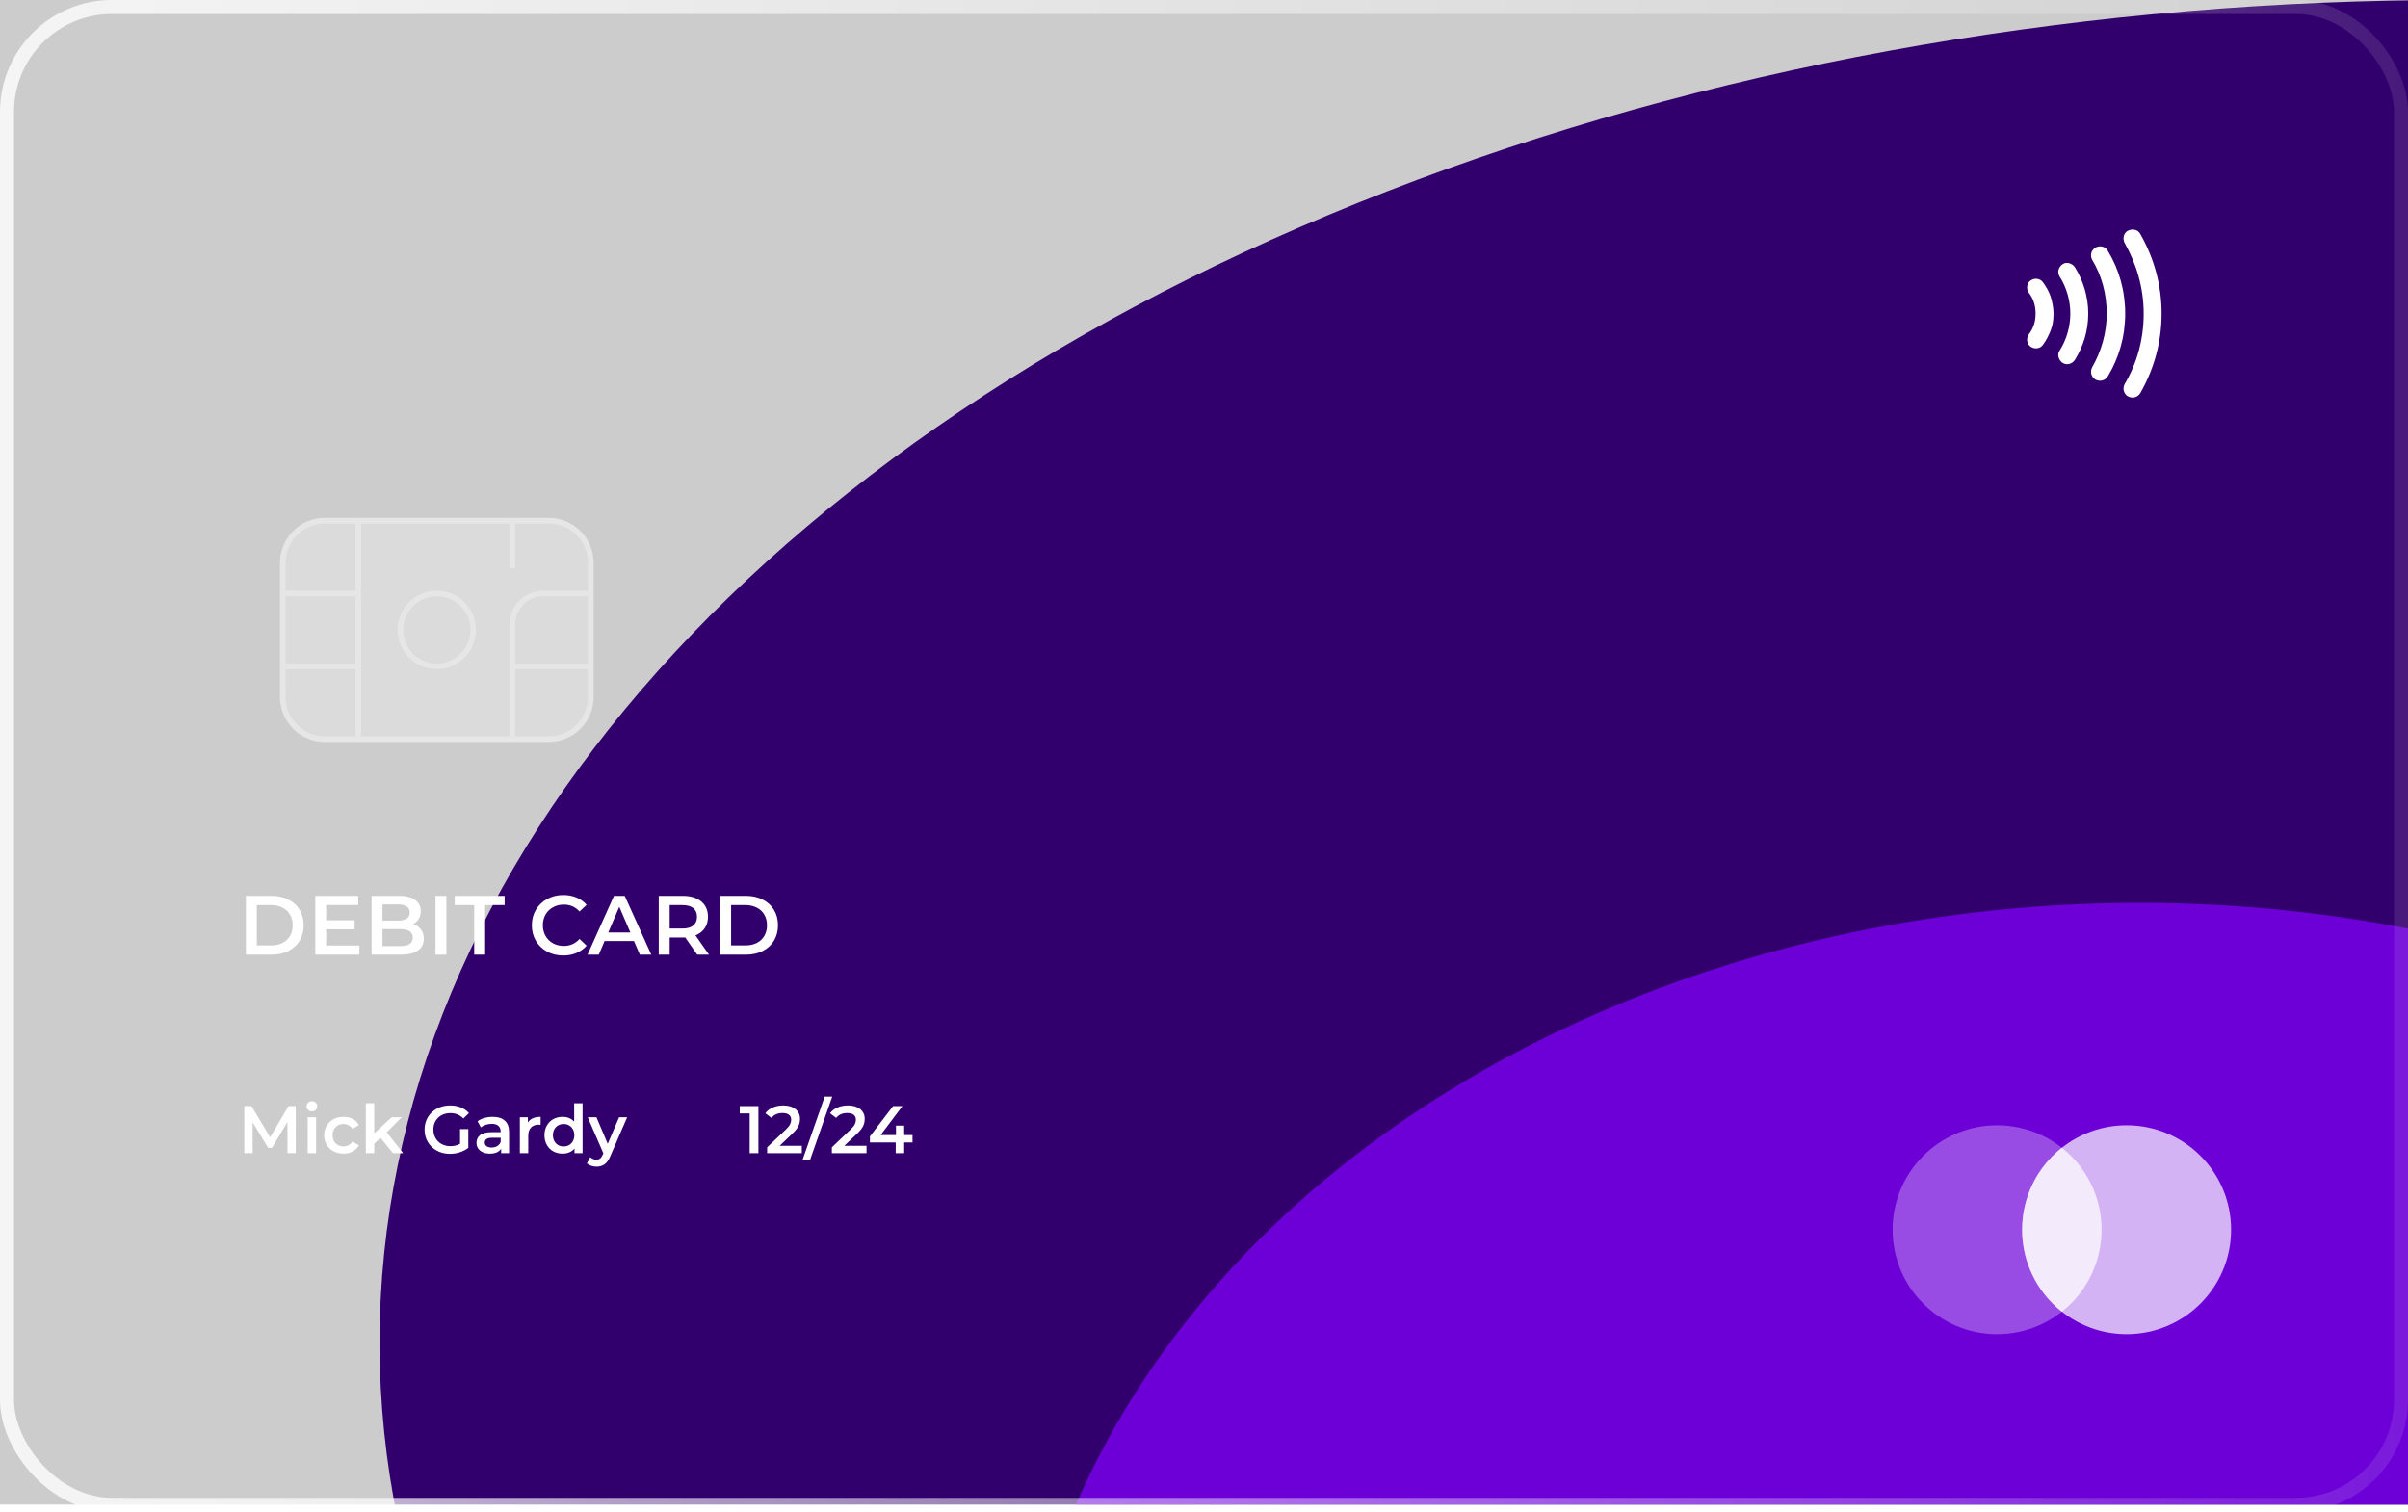 <svg width="860" height="540" viewBox="0 0 860 540" fill="none" xmlns="http://www.w3.org/2000/svg">
<g clip-path="url(#clip0_573_788)">
<g filter="url(#filter0_b_573_788)">
<rect width="860" height="540" fill="black" fill-opacity="0.2"/>
</g>
<g filter="url(#filter1_f_573_788)">
<ellipse cx="876.722" cy="479.569" rx="741.153" ry="479.569" fill="#32006C"/>
</g>
<g filter="url(#filter2_f_573_788)">
<ellipse cx="764.146" cy="640.819" rx="401.632" ry="318.319" fill="#6C00D7"/>
</g>
</g>
<path d="M102.688 411.9L102.664 400.764L97.144 409.98H95.752L90.232 400.908V411.9H87.256V395.1H89.824L96.496 406.236L103.048 395.1H105.616L105.64 411.9H102.688ZM109.89 399.084H112.89V411.9H109.89V399.084ZM111.402 396.972C110.858 396.972 110.402 396.804 110.034 396.468C109.666 396.116 109.482 395.684 109.482 395.172C109.482 394.66 109.666 394.236 110.034 393.9C110.402 393.548 110.858 393.372 111.402 393.372C111.946 393.372 112.402 393.54 112.77 393.876C113.138 394.196 113.322 394.604 113.322 395.1C113.322 395.628 113.138 396.076 112.77 396.444C112.418 396.796 111.962 396.972 111.402 396.972ZM122.707 412.068C121.379 412.068 120.187 411.788 119.131 411.228C118.075 410.668 117.251 409.892 116.659 408.9C116.067 407.892 115.771 406.756 115.771 405.492C115.771 404.228 116.067 403.1 116.659 402.108C117.251 401.116 118.067 400.34 119.107 399.78C120.163 399.22 121.363 398.94 122.707 398.94C123.971 398.94 125.075 399.196 126.019 399.708C126.979 400.22 127.699 400.956 128.179 401.916L125.875 403.26C125.507 402.668 125.043 402.228 124.483 401.94C123.939 401.636 123.339 401.484 122.683 401.484C121.563 401.484 120.635 401.852 119.899 402.588C119.163 403.308 118.795 404.276 118.795 405.492C118.795 406.708 119.155 407.684 119.875 408.42C120.611 409.14 121.547 409.5 122.683 409.5C123.339 409.5 123.939 409.356 124.483 409.068C125.043 408.764 125.507 408.316 125.875 407.724L128.179 409.068C127.683 410.028 126.955 410.772 125.995 411.3C125.051 411.812 123.955 412.068 122.707 412.068ZM135.888 406.404L133.656 408.516V411.9H130.656V394.092H133.656V404.844L139.872 399.084H143.472L138.12 404.46L143.976 411.9H140.328L135.888 406.404ZM164.306 403.308H167.258V410.004C166.394 410.692 165.386 411.22 164.234 411.588C163.082 411.956 161.898 412.14 160.682 412.14C158.97 412.14 157.426 411.772 156.05 411.036C154.674 410.284 153.594 409.252 152.81 407.94C152.026 406.628 151.634 405.148 151.634 403.5C151.634 401.852 152.026 400.372 152.81 399.06C153.594 397.748 154.674 396.724 156.05 395.988C157.442 395.236 159.002 394.86 160.73 394.86C162.138 394.86 163.418 395.092 164.57 395.556C165.722 396.02 166.69 396.7 167.474 397.596L165.506 399.516C164.226 398.236 162.682 397.596 160.874 397.596C159.69 397.596 158.634 397.844 157.706 398.34C156.794 398.836 156.074 399.532 155.546 400.428C155.034 401.324 154.778 402.348 154.778 403.5C154.778 404.62 155.034 405.628 155.546 406.524C156.074 407.42 156.794 408.124 157.706 408.636C158.634 409.148 159.682 409.404 160.85 409.404C162.162 409.404 163.314 409.116 164.306 408.54V403.308ZM175.981 398.94C177.869 398.94 179.309 399.396 180.301 400.308C181.309 401.204 181.813 402.564 181.813 404.388V411.9H178.981V410.34C178.613 410.9 178.085 411.332 177.397 411.636C176.725 411.924 175.909 412.068 174.949 412.068C173.989 412.068 173.149 411.908 172.429 411.588C171.709 411.252 171.149 410.796 170.749 410.22C170.365 409.628 170.173 408.964 170.173 408.228C170.173 407.076 170.597 406.156 171.445 405.468C172.309 404.764 173.661 404.412 175.501 404.412H178.813V404.22C178.813 403.324 178.541 402.636 177.997 402.156C177.469 401.676 176.677 401.436 175.621 401.436C174.901 401.436 174.189 401.548 173.485 401.772C172.797 401.996 172.213 402.308 171.733 402.708L170.557 400.524C171.229 400.012 172.037 399.62 172.981 399.348C173.925 399.076 174.925 398.94 175.981 398.94ZM175.573 409.884C176.325 409.884 176.989 409.716 177.565 409.38C178.157 409.028 178.573 408.532 178.813 407.892V406.404H175.717C173.989 406.404 173.125 406.972 173.125 408.108C173.125 408.652 173.341 409.084 173.773 409.404C174.205 409.724 174.805 409.884 175.573 409.884ZM188.519 400.956C189.383 399.612 190.903 398.94 193.079 398.94V401.796C192.823 401.748 192.591 401.724 192.383 401.724C191.215 401.724 190.303 402.068 189.647 402.756C188.991 403.428 188.663 404.404 188.663 405.684V411.9H185.663V399.084H188.519V400.956ZM208.059 394.092V411.9H205.179V410.244C204.683 410.852 204.067 411.308 203.331 411.612C202.611 411.916 201.811 412.068 200.931 412.068C199.699 412.068 198.587 411.796 197.595 411.252C196.619 410.708 195.851 409.94 195.291 408.948C194.731 407.94 194.451 406.788 194.451 405.492C194.451 404.196 194.731 403.052 195.291 402.06C195.851 401.068 196.619 400.3 197.595 399.756C198.587 399.212 199.699 398.94 200.931 398.94C201.779 398.94 202.555 399.084 203.259 399.372C203.963 399.66 204.563 400.092 205.059 400.668V394.092H208.059ZM201.291 409.5C202.011 409.5 202.659 409.34 203.235 409.02C203.811 408.684 204.267 408.212 204.603 407.604C204.939 406.996 205.107 406.292 205.107 405.492C205.107 404.692 204.939 403.988 204.603 403.38C204.267 402.772 203.811 402.308 203.235 401.988C202.659 401.652 202.011 401.484 201.291 401.484C200.571 401.484 199.923 401.652 199.347 401.988C198.771 402.308 198.315 402.772 197.979 403.38C197.643 403.988 197.475 404.692 197.475 405.492C197.475 406.292 197.643 406.996 197.979 407.604C198.315 408.212 198.771 408.684 199.347 409.02C199.923 409.34 200.571 409.5 201.291 409.5ZM223.984 399.084L217.984 412.932C217.424 414.324 216.744 415.3 215.944 415.86C215.144 416.436 214.176 416.724 213.04 416.724C212.4 416.724 211.768 416.62 211.144 416.412C210.52 416.204 210.008 415.916 209.608 415.548L210.808 413.34C211.096 413.612 211.432 413.828 211.816 413.988C212.216 414.148 212.616 414.228 213.016 414.228C213.544 414.228 213.976 414.092 214.312 413.82C214.664 413.548 214.984 413.092 215.272 412.452L215.488 411.948L209.896 399.084H213.016L217.048 408.564L221.104 399.084H223.984Z" fill="white"/>
<path d="M270.864 395.1V411.9H267.744V397.716H264.192V395.1H270.864ZM286.365 409.26V411.9H273.981V409.812L280.653 403.476C281.405 402.756 281.909 402.132 282.165 401.604C282.437 401.06 282.573 400.524 282.573 399.996C282.573 399.212 282.309 398.612 281.781 398.196C281.253 397.78 280.477 397.572 279.453 397.572C277.741 397.572 276.429 398.156 275.517 399.324L273.333 397.644C273.989 396.764 274.869 396.084 275.973 395.604C277.093 395.108 278.341 394.86 279.717 394.86C281.541 394.86 282.997 395.292 284.085 396.156C285.173 397.02 285.717 398.196 285.717 399.684C285.717 400.596 285.525 401.452 285.141 402.252C284.757 403.052 284.021 403.964 282.933 404.988L278.445 409.26H286.365ZM294.544 391.692H297.232L289.312 414.3H286.624L294.544 391.692ZM309.474 409.26V411.9H297.09V409.812L303.762 403.476C304.514 402.756 305.018 402.132 305.274 401.604C305.546 401.06 305.682 400.524 305.682 399.996C305.682 399.212 305.418 398.612 304.89 398.196C304.362 397.78 303.586 397.572 302.562 397.572C300.85 397.572 299.538 398.156 298.626 399.324L296.442 397.644C297.098 396.764 297.978 396.084 299.082 395.604C300.202 395.108 301.45 394.86 302.826 394.86C304.65 394.86 306.106 395.292 307.194 396.156C308.282 397.02 308.826 398.196 308.826 399.684C308.826 400.596 308.634 401.452 308.25 402.252C307.866 403.052 307.13 403.964 306.042 404.988L301.554 409.26H309.474ZM325.899 408.084H322.923V411.9H319.899V408.084H310.683V405.924L318.963 395.1H322.299L314.499 405.444H319.995V402.06H322.923V405.444H325.899V408.084Z" fill="white"/>
<g filter="url(#filter3_b_573_788)">
<path d="M100 201C100 192.163 107.163 185 116 185H196C204.837 185 212 192.163 212 201V249C212 257.837 204.837 265 196 265H116C107.163 265 100 257.837 100 249V201Z" fill="white" fill-opacity="0.3"/>
<path d="M101 201C101 192.716 107.716 186 116 186H196C204.284 186 211 192.716 211 201V249C211 257.284 204.284 264 196 264H116C107.716 264 101 257.284 101 249V201Z" stroke="white" stroke-opacity="0.3" stroke-width="2"/>
</g>
<path d="M127 187H129V263H127V239H102V237H127V213H102V211H127V187Z" fill="white" fill-opacity="0.3"/>
<path d="M184 237H210V239H184V263H182V223C182 216.373 187.373 211 194 211H210V213H194C188.477 213 184 217.477 184 223V237Z" fill="white" fill-opacity="0.3"/>
<path d="M184 187H182V203H184V187Z" fill="white" fill-opacity="0.3"/>
<path fill-rule="evenodd" clip-rule="evenodd" d="M170 225C170 232.732 163.732 239 156 239C148.268 239 142 232.732 142 225C142 217.268 148.268 211 156 211C163.732 211 170 217.268 170 225ZM168 225C168 231.627 162.627 237 156 237C149.373 237 144 231.627 144 225C144 218.373 149.373 213 156 213C162.627 213 168 218.373 168 225Z" fill="white" fill-opacity="0.3"/>
<path d="M724.6 104.6C725.4 105.6 726 106.8 726.4 108C726.8 109.2 727 110.6 727 112C727 113.4 726.8 114.8 726.4 116C726 117.2 725.4 118.4 724.6 119.4C723.6 120.8 723.8 122.8 725.2 123.8C726.6 124.8 728.6 124.6 729.6 123.2C730.8 121.6 731.6 120 732.4 118C733.2 116 733.4 114 733.4 112C733.4 110 733 108 732.4 106C731.8 104.2 730.8 102.4 729.6 100.8C728.6 99.4 726.6 99.2 725.2 100.2C723.8 101.2 723.6 103.2 724.6 104.6Z" fill="white"/>
<path d="M735.6 98.8C738 102.6 739.4 107.2 739.4 112C739.4 116.8 738 121.4 735.6 125.2C734.6 126.6 735.2 128.6 736.6 129.6C738.2 130.6 740 130 741 128.6C744 123.8 745.8 118.2 745.8 112C745.8 106 744 100.2 741 95.4C740 94 738 93.4 736.6 94.4C735.2 95.4 734.6 97.2 735.6 98.8Z" fill="white"/>
<path d="M747.2 92.8C750.6 98.4 752.4 105 752.4 112C752.4 119 750.4 125.6 747.2 131.2C746.4 132.8 746.8 134.6 748.4 135.6C750 136.4 751.8 136 752.8 134.4C756.8 127.8 759 120.2 759 112C759 103.8 756.8 96.2 752.8 89.6C752 88 750 87.6 748.4 88.4C746.8 89.4 746.4 91.2 747.2 92.8Z" fill="white"/>
<path d="M758.8 86.8C763 94.2 765.6 102.8 765.6 112C765.6 121.2 763.2 129.8 758.8 137.2C758 138.8 758.4 140.6 760 141.6C761.6 142.4 763.4 142 764.4 140.4C769.2 132 772 122.4 772 112C772 101.6 769.2 92 764.4 83.6C763.6 82 761.6 81.6 760 82.4C758.4 83.2 758 85.2 758.8 86.8Z" fill="white"/>
<g filter="url(#filter4_b_573_788)">
<ellipse cx="713.239" cy="439.254" rx="37.313" ry="37.313" fill="white" fill-opacity="0.3"/>
</g>
<g filter="url(#filter5_b_573_788)">
<path d="M796.821 439.254C796.821 459.861 780.115 476.567 759.507 476.567C738.9 476.567 722.194 459.861 722.194 439.254C722.194 418.646 738.9 401.94 759.507 401.94C780.115 401.94 796.821 418.646 796.821 439.254Z" fill="white" fill-opacity="0.7"/>
</g>
<g filter="url(#filter6_b_573_788)">
<path d="M736.373 409.976C727.736 416.81 722.194 427.385 722.194 439.254C722.194 451.123 727.736 461.698 736.373 468.532C745.011 461.698 750.553 451.123 750.553 439.254C750.553 427.385 745.011 416.81 736.373 409.976Z" fill="white" fill-opacity="0.6"/>
</g>
<path d="M87.82 320H97C99.24 320 101.23 320.44 102.97 321.32C104.71 322.18 106.06 323.41 107.02 325.01C107.98 326.59 108.46 328.42 108.46 330.5C108.46 332.58 107.98 334.42 107.02 336.02C106.06 337.6 104.71 338.83 102.97 339.71C101.23 340.57 99.24 341 97 341H87.82V320ZM96.82 337.7C98.36 337.7 99.71 337.41 100.87 336.83C102.05 336.23 102.95 335.39 103.57 334.31C104.21 333.21 104.53 331.94 104.53 330.5C104.53 329.06 104.21 327.8 103.57 326.72C102.95 325.62 102.05 324.78 100.87 324.2C99.71 323.6 98.36 323.3 96.82 323.3H91.72V337.7H96.82ZM128.355 337.73V341H112.605V320H127.935V323.27H116.505V328.73H126.645V331.94H116.505V337.73H128.355ZM147.583 330.08C148.743 330.46 149.663 331.1 150.343 332C151.023 332.88 151.363 333.98 151.363 335.3C151.363 337.12 150.663 338.53 149.263 339.53C147.863 340.51 145.823 341 143.143 341H132.703V320H142.543C145.023 320 146.933 320.49 148.273 321.47C149.613 322.43 150.283 323.76 150.283 325.46C150.283 326.5 150.043 327.42 149.563 328.22C149.083 329.02 148.423 329.64 147.583 330.08ZM136.603 323.06V328.85H142.123C143.483 328.85 144.523 328.61 145.243 328.13C145.983 327.63 146.353 326.91 146.353 325.97C146.353 325.01 145.983 324.29 145.243 323.81C144.523 323.31 143.483 323.06 142.123 323.06H136.603ZM142.903 337.94C145.923 337.94 147.433 336.93 147.433 334.91C147.433 332.89 145.923 331.88 142.903 331.88H136.603V337.94H142.903ZM155.525 320H159.425V341H155.525V320ZM169.365 323.3H162.405V320H180.225V323.3H173.265V341H169.365V323.3ZM201.163 341.3C199.043 341.3 197.123 340.84 195.403 339.92C193.703 338.98 192.363 337.69 191.383 336.05C190.423 334.41 189.943 332.56 189.943 330.5C189.943 328.44 190.433 326.59 191.413 324.95C192.393 323.31 193.733 322.03 195.433 321.11C197.153 320.17 199.073 319.7 201.193 319.7C202.913 319.7 204.483 320 205.903 320.6C207.323 321.2 208.523 322.07 209.503 323.21L206.983 325.58C205.463 323.94 203.593 323.12 201.373 323.12C199.933 323.12 198.643 323.44 197.503 324.08C196.363 324.7 195.473 325.57 194.833 326.69C194.193 327.81 193.873 329.08 193.873 330.5C193.873 331.92 194.193 333.19 194.833 334.31C195.473 335.43 196.363 336.31 197.503 336.95C198.643 337.57 199.933 337.88 201.373 337.88C203.593 337.88 205.463 337.05 206.983 335.39L209.503 337.79C208.523 338.93 207.313 339.8 205.873 340.4C204.453 341 202.883 341.3 201.163 341.3ZM226.42 336.14H215.92L213.85 341H209.83L219.28 320H223.12L232.6 341H228.52L226.42 336.14ZM225.13 333.08L221.17 323.9L217.24 333.08H225.13ZM249.011 341L244.721 334.85C244.541 334.87 244.271 334.88 243.911 334.88H239.171V341H235.271V320H243.911C245.731 320 247.311 320.3 248.651 320.9C250.011 321.5 251.051 322.36 251.771 323.48C252.491 324.6 252.851 325.93 252.851 327.47C252.851 329.05 252.461 330.41 251.681 331.55C250.921 332.69 249.821 333.54 248.381 334.1L253.211 341H249.011ZM248.921 327.47C248.921 326.13 248.481 325.1 247.601 324.38C246.721 323.66 245.431 323.3 243.731 323.3H239.171V331.67H243.731C245.431 331.67 246.721 331.31 247.601 330.59C248.481 329.85 248.921 328.81 248.921 327.47ZM257.215 320H266.395C268.635 320 270.625 320.44 272.365 321.32C274.105 322.18 275.455 323.41 276.415 325.01C277.375 326.59 277.855 328.42 277.855 330.5C277.855 332.58 277.375 334.42 276.415 336.02C275.455 337.6 274.105 338.83 272.365 339.71C270.625 340.57 268.635 341 266.395 341H257.215V320ZM266.215 337.7C267.755 337.7 269.105 337.41 270.265 336.83C271.445 336.23 272.345 335.39 272.965 334.31C273.605 333.21 273.925 331.94 273.925 330.5C273.925 329.06 273.605 327.8 272.965 326.72C272.345 325.62 271.445 324.78 270.265 324.2C269.105 323.6 267.755 323.3 266.215 323.3H261.115V337.7H266.215Z" fill="white"/>
<rect x="2.5" y="2.5" width="855" height="535" rx="37.5" stroke="url(#paint0_linear_573_788)" stroke-width="5"/>
<defs>
<filter id="filter0_b_573_788" x="-150" y="-150" width="1160" height="840" filterUnits="userSpaceOnUse" color-interpolation-filters="sRGB">
<feFlood flood-opacity="0" result="BackgroundImageFix"/>
<feGaussianBlur in="BackgroundImageFix" stdDeviation="75"/>
<feComposite in2="SourceAlpha" operator="in" result="effect1_backgroundBlur_573_788"/>
<feBlend mode="normal" in="SourceGraphic" in2="effect1_backgroundBlur_573_788" result="shape"/>
</filter>
<filter id="filter1_f_573_788" x="-163.042" y="-298.611" width="2079.53" height="1556.36" filterUnits="userSpaceOnUse" color-interpolation-filters="sRGB">
<feFlood flood-opacity="0" result="BackgroundImageFix"/>
<feBlend mode="normal" in="SourceGraphic" in2="BackgroundImageFix" result="shape"/>
<feGaussianBlur stdDeviation="149.306" result="effect1_foregroundBlur_573_788"/>
</filter>
<filter id="filter2_f_573_788" x="183.347" y="143.333" width="1161.6" height="994.972" filterUnits="userSpaceOnUse" color-interpolation-filters="sRGB">
<feFlood flood-opacity="0" result="BackgroundImageFix"/>
<feBlend mode="normal" in="SourceGraphic" in2="BackgroundImageFix" result="shape"/>
<feGaussianBlur stdDeviation="89.583" result="effect1_foregroundBlur_573_788"/>
</filter>
<filter id="filter3_b_573_788" x="75" y="160" width="162" height="130" filterUnits="userSpaceOnUse" color-interpolation-filters="sRGB">
<feFlood flood-opacity="0" result="BackgroundImageFix"/>
<feGaussianBlur in="BackgroundImageFix" stdDeviation="12.5"/>
<feComposite in2="SourceAlpha" operator="in" result="effect1_backgroundBlur_573_788"/>
<feBlend mode="normal" in="SourceGraphic" in2="effect1_backgroundBlur_573_788" result="shape"/>
</filter>
<filter id="filter4_b_573_788" x="625.925" y="351.94" width="174.627" height="174.627" filterUnits="userSpaceOnUse" color-interpolation-filters="sRGB">
<feFlood flood-opacity="0" result="BackgroundImageFix"/>
<feGaussianBlur in="BackgroundImageFix" stdDeviation="25"/>
<feComposite in2="SourceAlpha" operator="in" result="effect1_backgroundBlur_573_788"/>
<feBlend mode="normal" in="SourceGraphic" in2="effect1_backgroundBlur_573_788" result="shape"/>
</filter>
<filter id="filter5_b_573_788" x="672.194" y="351.94" width="174.627" height="174.627" filterUnits="userSpaceOnUse" color-interpolation-filters="sRGB">
<feFlood flood-opacity="0" result="BackgroundImageFix"/>
<feGaussianBlur in="BackgroundImageFix" stdDeviation="25"/>
<feComposite in2="SourceAlpha" operator="in" result="effect1_backgroundBlur_573_788"/>
<feBlend mode="normal" in="SourceGraphic" in2="effect1_backgroundBlur_573_788" result="shape"/>
</filter>
<filter id="filter6_b_573_788" x="672.194" y="359.976" width="128.358" height="158.556" filterUnits="userSpaceOnUse" color-interpolation-filters="sRGB">
<feFlood flood-opacity="0" result="BackgroundImageFix"/>
<feGaussianBlur in="BackgroundImageFix" stdDeviation="25"/>
<feComposite in2="SourceAlpha" operator="in" result="effect1_backgroundBlur_573_788"/>
<feBlend mode="normal" in="SourceGraphic" in2="effect1_backgroundBlur_573_788" result="shape"/>
</filter>
<linearGradient id="paint0_linear_573_788" x1="-6.4075e-06" y1="270" x2="860" y2="270" gradientUnits="userSpaceOnUse">
<stop stop-color="white" stop-opacity="0.8"/>
<stop offset="1" stop-color="white" stop-opacity="0.1"/>
</linearGradient>
<clipPath id="clip0_573_788">
<rect width="860" height="537.5" fill="white"/>
</clipPath>
</defs>
</svg>

